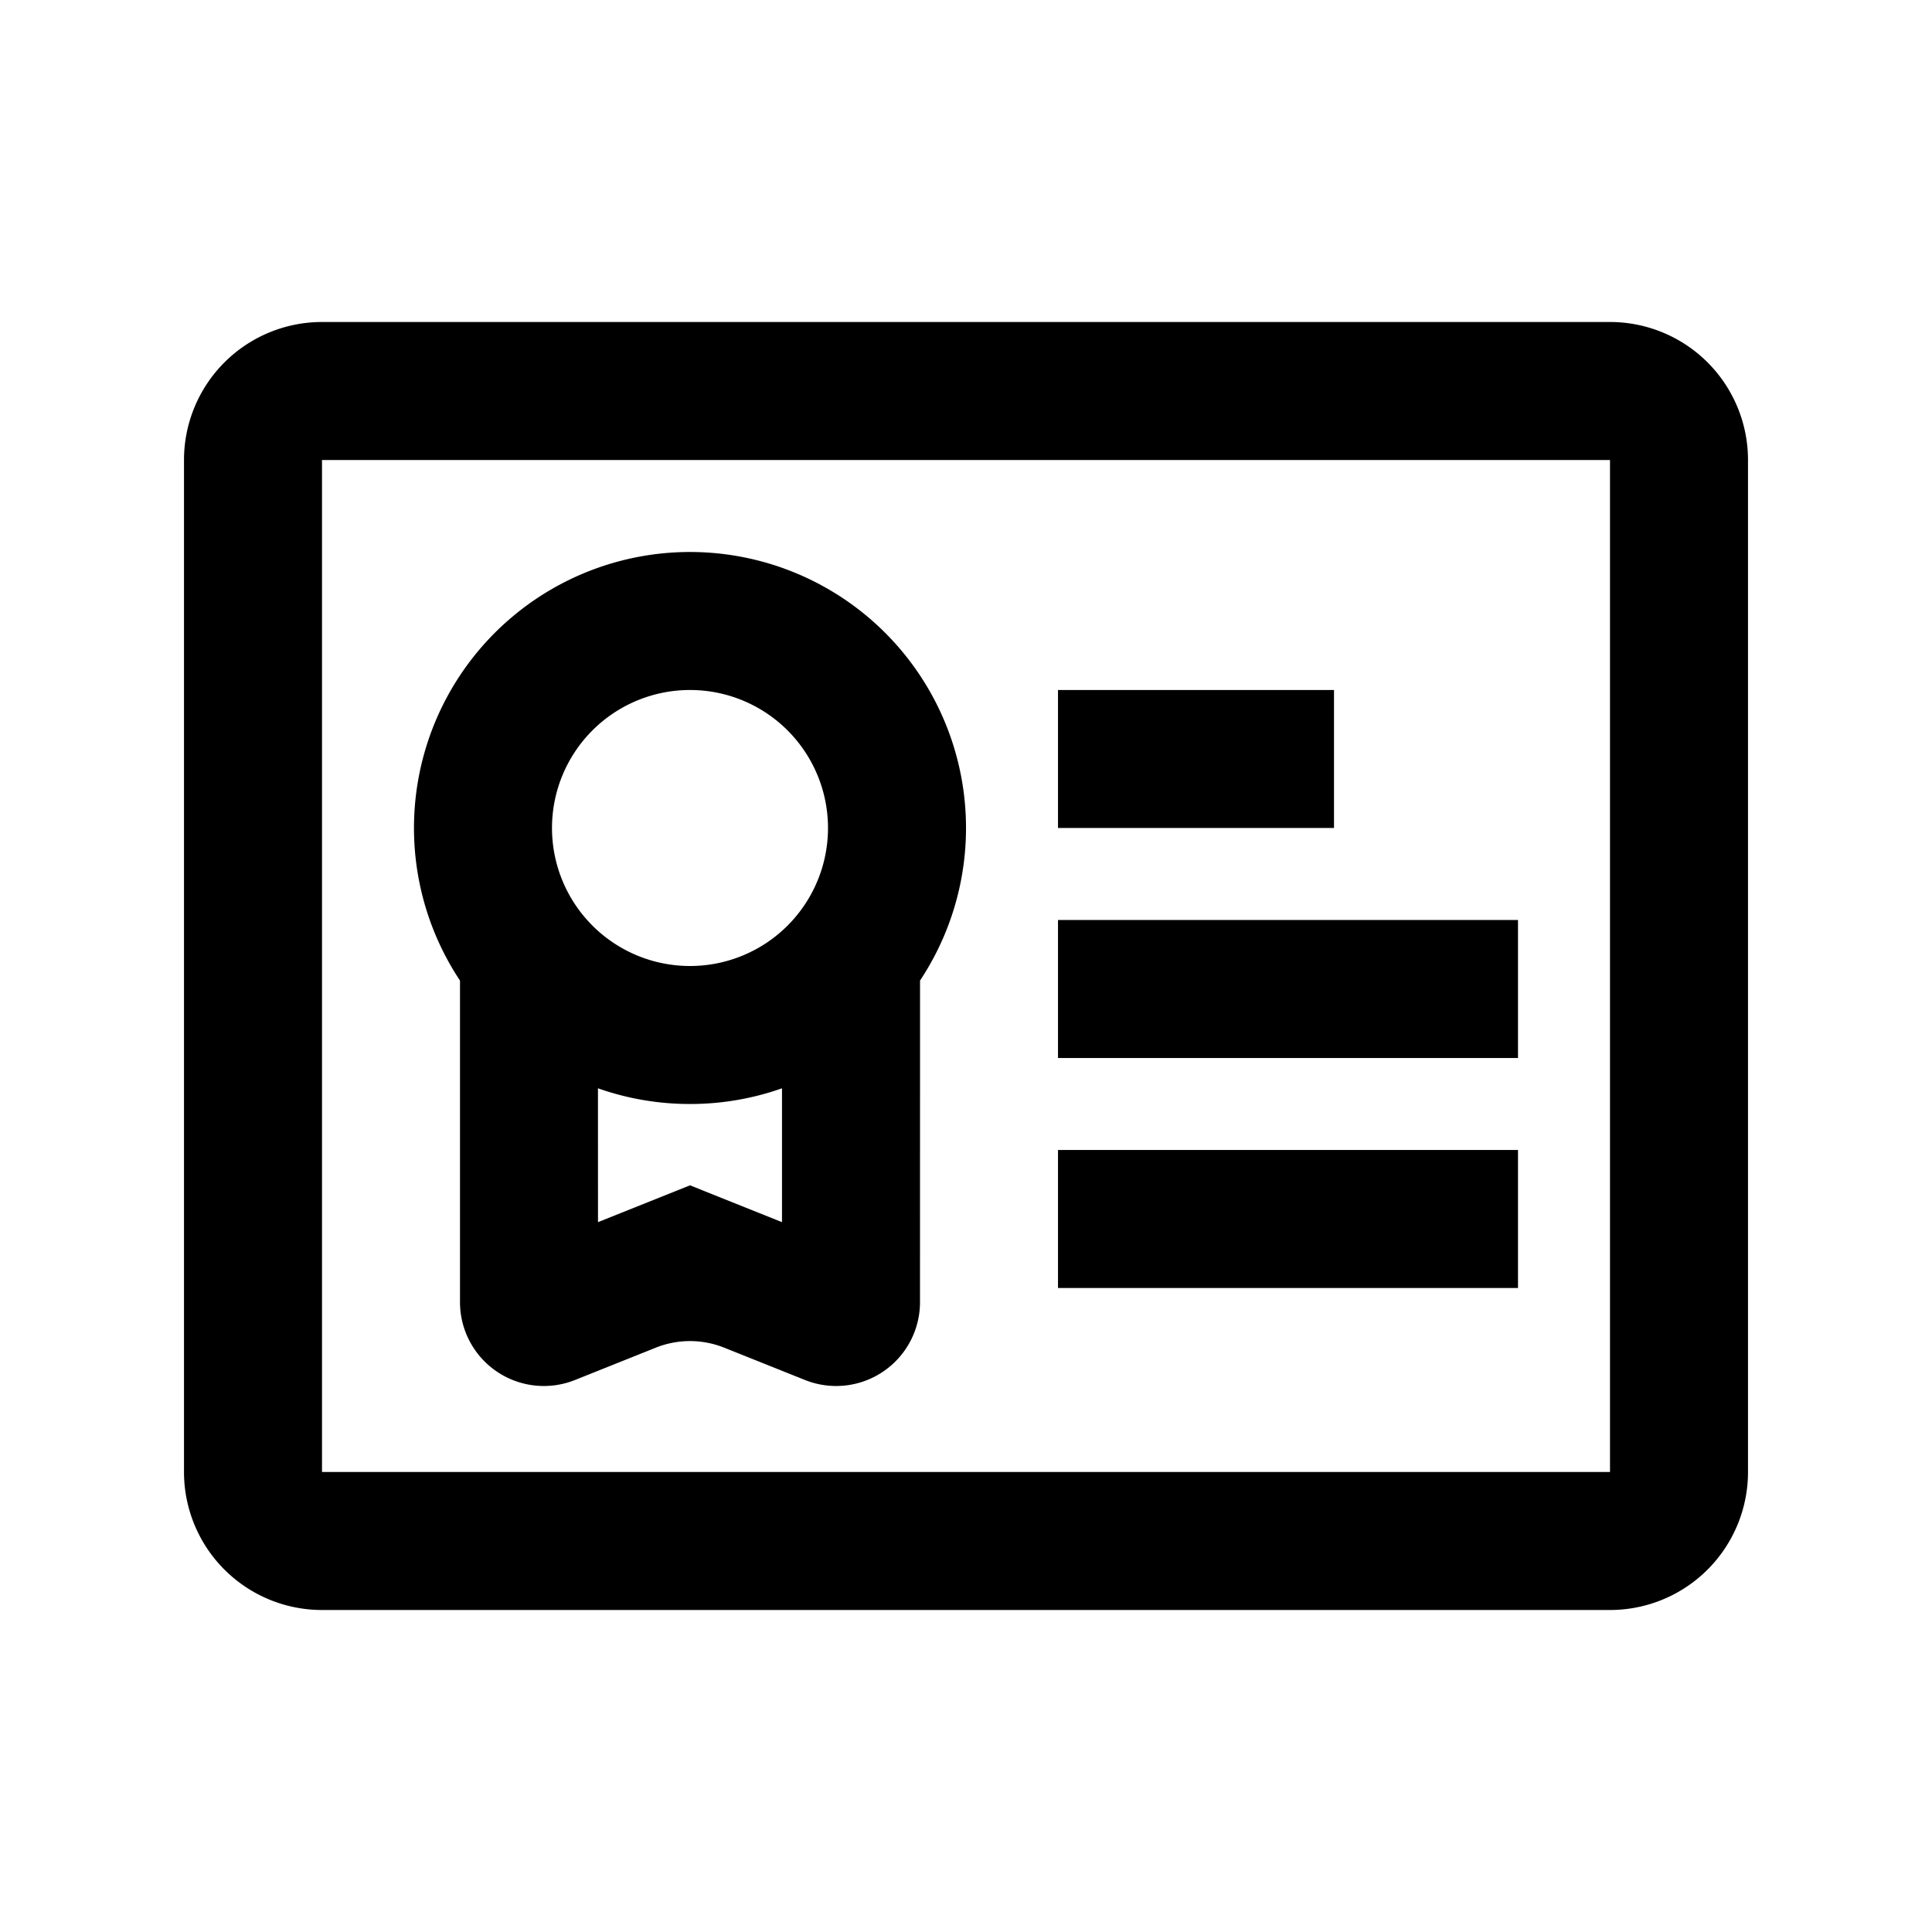 <?xml version="1.0" standalone="no"?><!DOCTYPE svg PUBLIC "-//W3C//DTD SVG 1.1//EN" "http://www.w3.org/Graphics/SVG/1.1/DTD/svg11.dtd"><svg t="1701775543178" class="icon" viewBox="0 0 1024 1024" version="1.1" xmlns="http://www.w3.org/2000/svg" p-id="7498" xmlns:xlink="http://www.w3.org/1999/xlink" width="200" height="200"><path d="M853.333 170.667a73.143 73.143 0 0 1 73.143 73.143v536.381a73.143 73.143 0 0 1-73.143 73.143H170.667a73.143 73.143 0 0 1-73.143-73.143V243.81a73.143 73.143 0 0 1 73.143-73.143h682.667z m0 73.143H170.667v536.381h682.667V243.81z m-487.619 48.762a146.286 146.286 0 0 1 122.709 225.938l-0.78 1.219-0.024 170.423A44.446 44.446 0 0 1 426.667 731.429l-42.837-17.14a48.762 48.762 0 0 0-36.23 0L304.762 731.429a44.446 44.446 0 0 1-60.952-41.277v-170.423l-0.805-1.219A146.286 146.286 0 0 1 365.714 292.571z m438.857 316.952v73.143H560.762v-73.143h243.81z m-388.608-33.231A145.993 145.993 0 0 1 365.714 585.143a145.993 145.993 0 0 1-50.249-8.85l1.463 0.512 0.024 70.949 48.762-19.505 48.762 19.505v-70.949l1.487-0.512zM804.571 487.619v73.143H560.762v-73.143h243.81z m-438.857-121.905a73.143 73.143 0 1 0 0 146.286 73.143 73.143 0 0 0 0-146.286z m341.333 0v73.143h-146.286v-73.143h146.286z" p-id="7499"></path></svg>